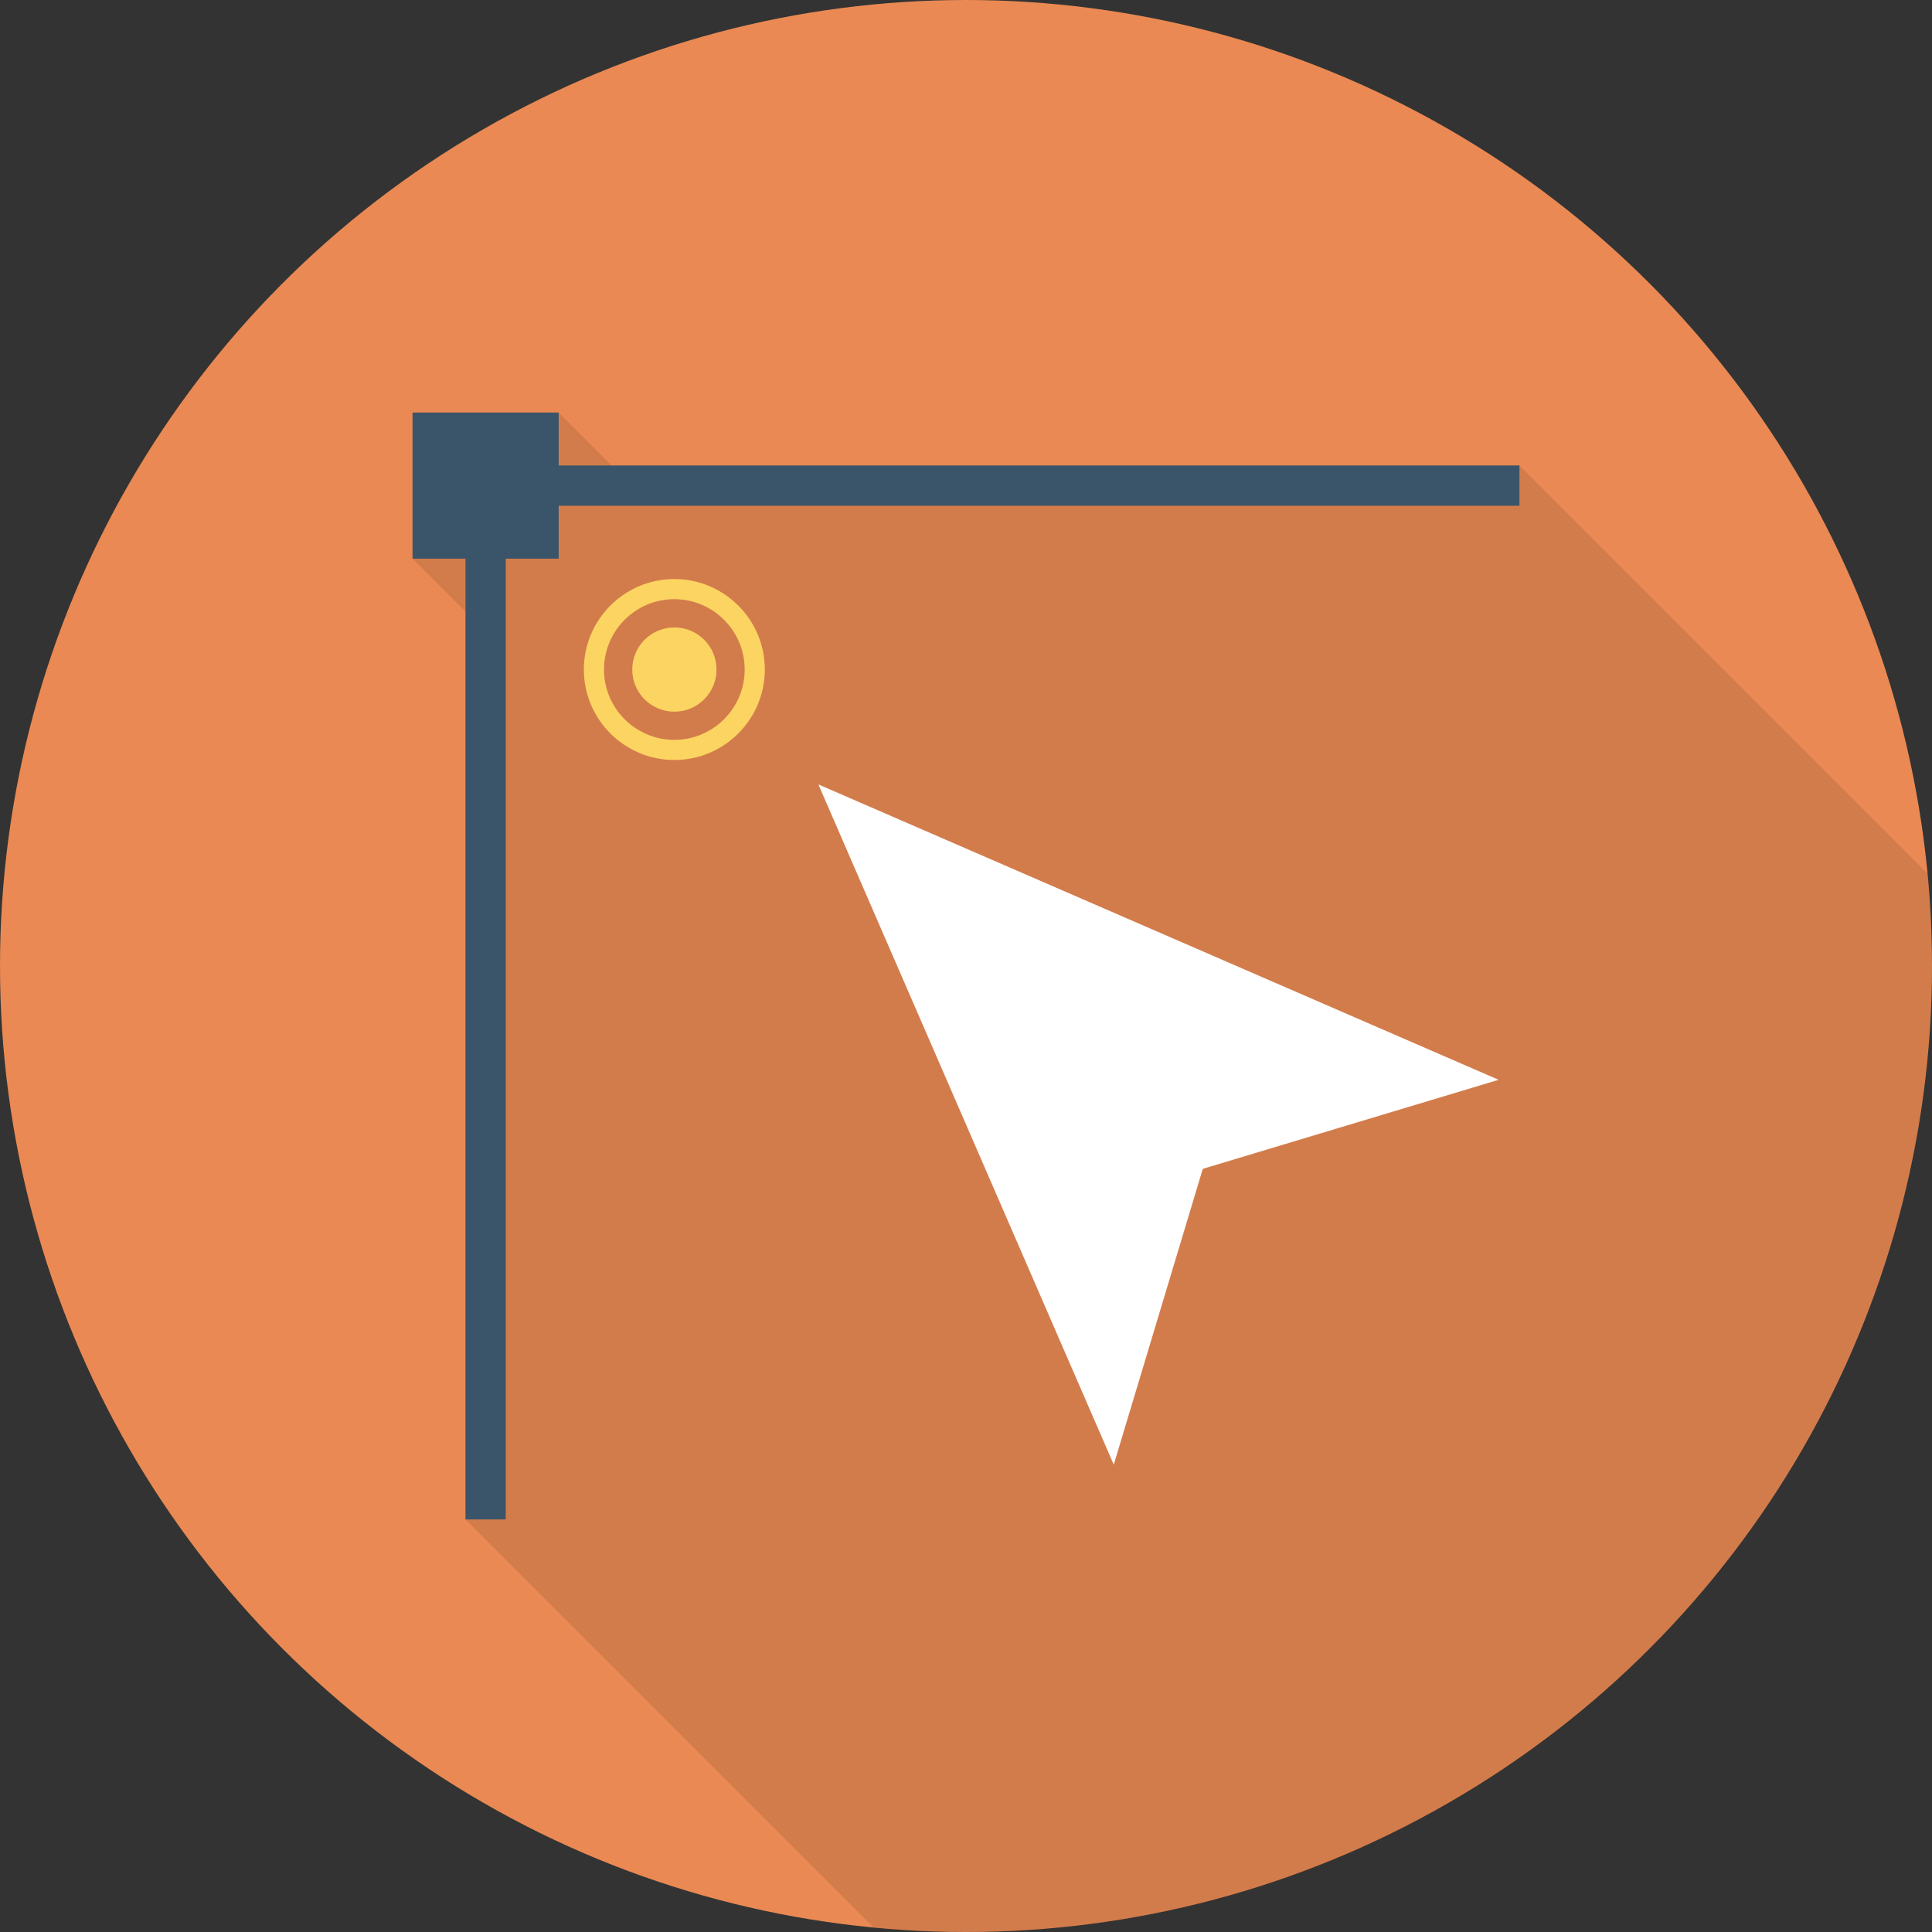 <?xml version="1.0" encoding="iso-8859-1"?>
<!-- Generator: Adobe Illustrator 19.0.0, SVG Export Plug-In . SVG Version: 6.00 Build 0)  -->
<svg xmlns="http://www.w3.org/2000/svg" xmlns:xlink="http://www.w3.org/1999/xlink" version="1.1" id="Capa_1" x="0px" y="0px" viewBox="0 0 384 384" style="enable-background:new 0 0 384 384;" xml:space="preserve">
<rect x="0" y="0" width="384" height="384" fill="#333333" stroke="none"/>
<circle style="fill:#EA8953;" cx="192" cy="192" r="192"/>
<path style="opacity:0.1;enable-background:new    ;" d="M121.56,92.518l-10.52-10.52H82v29.04l10.52,10.52v180.44l81.107,81.108  C179.676,383.679,185.8,384,192,384c106.039,0,192-85.961,192-192c0-6.202-0.321-12.327-0.896-18.379L302,92.518H121.56z"/>
<polygon style="fill:#3A556A;" points="302,92.52 111.04,92.52 111.04,81.999 82,81.999 82,111.041 92.52,111.041 92.52,302   100.52,302 100.52,111.041 111.04,111.041 111.04,100.52 302,100.52 "/>
<g>
	<path style="fill:#FCD462;" d="M134.028,151.055c-9.914,0-17.981-8.066-17.981-17.98c0-9.918,8.066-17.984,17.981-17.984   c9.918,0,17.984,8.066,17.984,17.984C152.012,142.989,143.946,151.055,134.028,151.055z M134.028,119.09   c-7.707,0-13.981,6.273-13.981,13.984c0,7.707,6.274,13.98,13.981,13.98c7.711,0,13.984-6.274,13.984-13.98   C148.012,125.364,141.739,119.09,134.028,119.09z"/>
	<circle style="fill:#FCD462;" cx="134.04" cy="133.08" r="8.372"/>
</g>
<polygon style="fill:#FFFFFF;" points="297.86,214.62 239.064,232.316 221.368,291.113 162.658,155.911 "/>
<g>
</g>
<g>
</g>
<g>
</g>
<g>
</g>
<g>
</g>
<g>
</g>
<g>
</g>
<g>
</g>
<g>
</g>
<g>
</g>
<g>
</g>
<g>
</g>
<g>
</g>
<g>
</g>
<g>
</g>
</svg>
